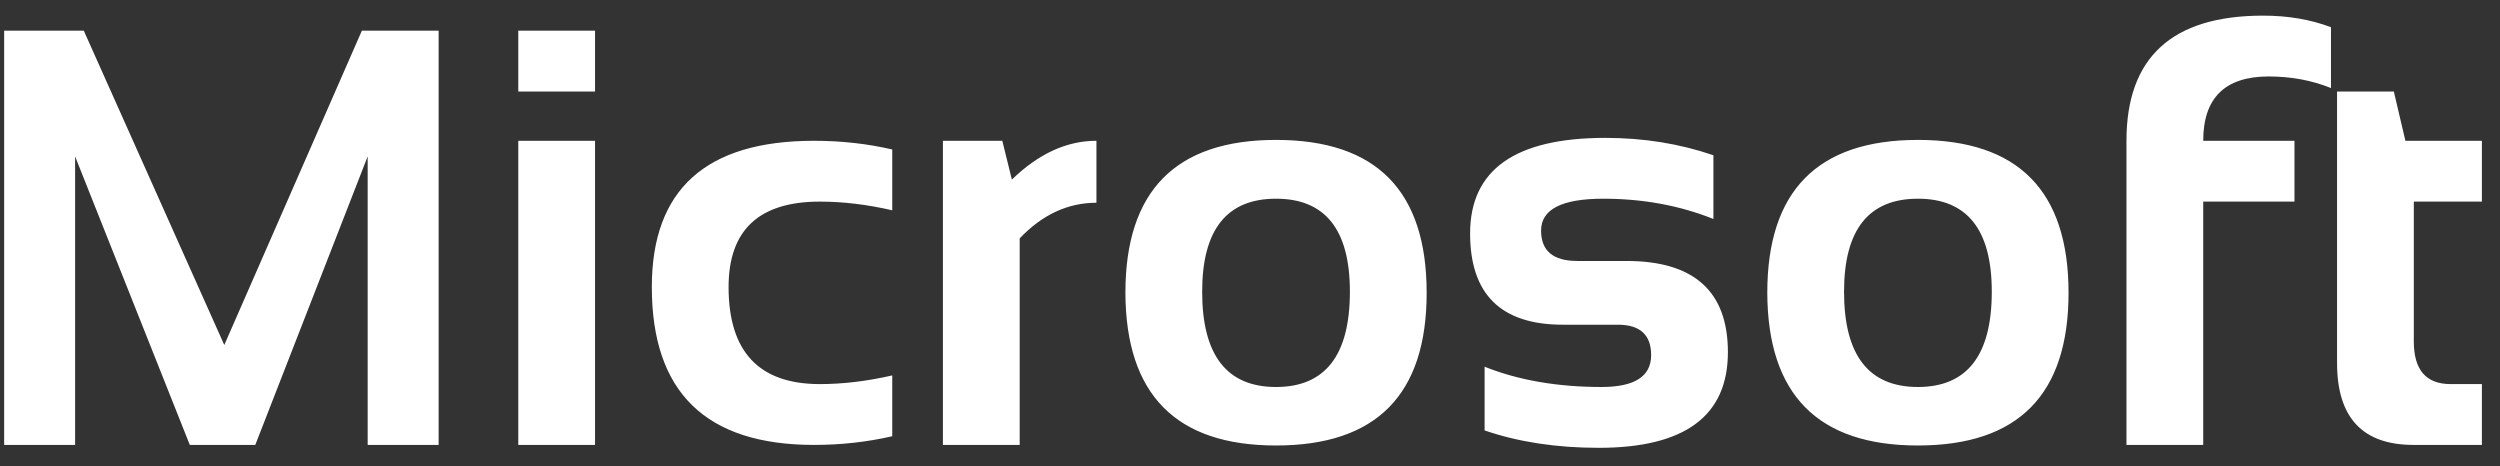 <svg width="118" height="22" viewBox="0 0 118 22" fill="none" xmlns="http://www.w3.org/2000/svg">
<rect x="0" y="0" width="118" height="22" fill="#333333" stroke="none"/>
<path d="M0.196 21V1.449H3.955L10.586 16.283L17.08 1.449H20.703V21H17.354V7.383L12.049 21H8.959L3.545 7.383V21H0.196ZM28.086 1.449V4.32H24.463V1.449H28.086ZM28.086 6.645V21H24.463V6.645H28.086ZM42.114 20.59C40.929 20.863 39.698 21 38.422 21C33.318 21 30.766 18.516 30.766 13.549C30.766 8.946 33.318 6.645 38.422 6.645C39.698 6.645 40.929 6.781 42.114 7.055V9.926C40.929 9.652 39.789 9.516 38.696 9.516C35.824 9.516 34.389 10.86 34.389 13.549C34.389 16.602 35.824 18.129 38.696 18.129C39.789 18.129 40.929 17.992 42.114 17.719V20.59ZM44.506 21V6.645H47.309L47.76 8.477C49.018 7.255 50.349 6.645 51.752 6.645V9.57C50.403 9.57 49.196 10.131 48.129 11.252V21H44.506ZM56.742 13.768C56.742 16.766 57.904 18.266 60.229 18.266C62.553 18.266 63.715 16.766 63.715 13.768C63.715 10.842 62.553 9.379 60.229 9.379C57.904 9.379 56.742 10.842 56.742 13.768ZM53.119 13.822C53.119 9.01 55.489 6.604 60.229 6.604C64.968 6.604 67.338 9.01 67.338 13.822C67.338 18.626 64.968 21.027 60.229 21.027C55.507 21.027 53.138 18.626 53.119 13.822ZM70.073 20.316V17.309C71.668 17.947 73.509 18.266 75.596 18.266C77.154 18.266 77.934 17.764 77.934 16.762C77.934 15.805 77.41 15.326 76.362 15.326H73.764C70.847 15.326 69.389 13.891 69.389 11.02C69.389 8.012 71.517 6.508 75.774 6.508C77.578 6.508 79.278 6.781 80.873 7.328V10.336C79.278 9.698 77.546 9.379 75.678 9.379C73.718 9.379 72.739 9.88 72.739 10.883C72.739 11.84 73.308 12.318 74.448 12.318H76.772C79.962 12.318 81.557 13.754 81.557 16.625C81.557 19.633 79.524 21.137 75.459 21.137C73.463 21.137 71.668 20.863 70.073 20.316ZM87.039 13.768C87.039 16.766 88.201 18.266 90.526 18.266C92.85 18.266 94.012 16.766 94.012 13.768C94.012 10.842 92.85 9.379 90.526 9.379C88.201 9.379 87.039 10.842 87.039 13.768ZM83.416 13.822C83.416 9.01 85.786 6.604 90.526 6.604C95.265 6.604 97.635 9.01 97.635 13.822C97.635 18.626 95.265 21.027 90.526 21.027C85.804 21.027 83.434 18.626 83.416 13.822ZM100.369 21V6.645C100.369 2.707 102.52 0.738 106.822 0.738C107.998 0.738 109.065 0.921 110.022 1.285V4.156C109.119 3.792 108.14 3.609 107.082 3.609C105.022 3.609 103.992 4.621 103.992 6.645H108.299V9.516H103.992V21H100.369ZM110.309 4.32H112.989L113.535 6.645H117.145V9.516H113.932V16.119C113.932 17.459 114.511 18.129 115.668 18.129H117.145V21H113.918C111.512 21 110.309 19.71 110.309 17.131V4.32Z" fill="white"/>
</svg>
